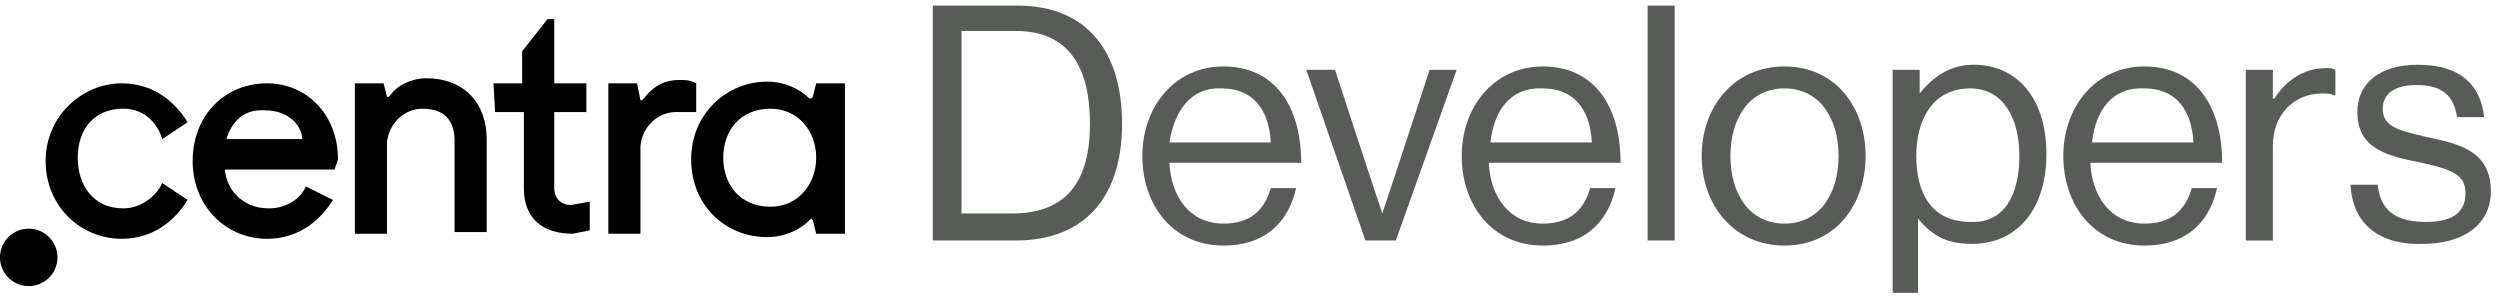 <svg width="223" height="27" viewBox="0 0 223 27" fill="none" xmlns="http://www.w3.org/2000/svg">
<path d="M2.562 25.521C3.978 25.521 5.125 24.374 5.125 22.959C5.125 21.544 3.978 20.396 2.562 20.396C1.147 20.396 0 21.544 0 22.959C0 24.374 1.147 25.521 2.562 25.521Z" fill="black"/>
<path d="M11.004 18.587C12.662 18.587 14.018 17.382 14.471 16.326L16.732 17.834C15.526 19.793 13.566 21.301 10.853 21.301C7.235 21.301 4.07 18.437 4.07 14.367C4.07 10.297 7.386 7.433 10.853 7.433C13.566 7.433 15.526 8.94 16.732 10.9L14.471 12.407C14.018 10.9 12.812 9.694 11.004 9.694C8.29 9.694 6.934 11.654 6.934 14.066C6.934 16.477 8.29 18.587 11.004 18.587Z" fill="black"/>
<path d="M20.048 14.819C20.048 16.779 21.555 18.587 23.967 18.587C25.625 18.587 26.831 17.683 27.283 16.628L29.695 17.834C28.489 19.793 26.53 21.301 23.816 21.301C20.199 21.301 17.184 18.437 17.184 14.367C17.184 10.297 20.048 7.433 23.816 7.433C27.283 7.433 30.147 10.146 30.147 14.216L29.846 15.121H20.048V14.819ZM20.199 12.407H26.982C26.831 10.9 25.474 9.845 23.666 9.845C21.706 9.694 20.651 10.9 20.199 12.407Z" fill="black"/>
<path d="M31.654 7.434H34.217L34.518 8.64H34.669L34.82 8.489C35.423 7.584 36.779 6.981 37.985 6.981C41.452 6.981 43.412 9.242 43.412 12.408V20.698H40.548V12.559C40.548 10.75 39.643 9.695 37.684 9.695C36.026 9.695 34.669 11.051 34.518 12.709V20.849H31.654V7.434Z" fill="black"/>
<path d="M44.015 7.434H46.577V4.57L48.838 1.706H49.441V7.434H52.305V9.996H49.441V16.779C49.441 17.683 50.044 18.286 50.949 18.286L52.607 17.985V20.547L51.099 20.849C48.235 20.849 46.728 19.342 46.728 16.779V9.996H44.165L44.015 7.434Z" fill="black"/>
<path d="M54.264 7.434H56.827L57.128 8.941H57.279L57.43 8.79C58.334 7.585 59.389 7.132 60.595 7.132C61.198 7.132 61.499 7.132 62.102 7.434V9.996H60.294C58.636 9.996 57.279 11.353 57.128 13.011V20.849H54.264V7.434Z" fill="black"/>
<path d="M75.368 20.849H72.805L72.504 19.643L72.353 19.493L72.202 19.643C71.298 20.548 69.941 21.151 68.434 21.151C64.666 21.151 61.651 18.287 61.651 14.217C61.651 10.147 64.816 7.283 68.434 7.283C69.941 7.283 71.298 7.886 72.202 8.791H72.353L72.504 8.64L72.805 7.434H75.368V20.849ZM68.735 9.695C66.022 9.695 64.515 11.655 64.515 14.066C64.515 16.478 66.022 18.438 68.735 18.438C71.147 18.438 72.805 16.478 72.805 14.066C72.805 11.655 71.147 9.695 68.735 9.695Z" fill="black"/>
<path d="M83.055 0.5H90.743C97.074 0.5 100.088 4.721 100.088 11.052C100.088 17.382 96.923 21.452 90.592 21.452H83.206V0.5H83.055ZM90.29 19.04C95.265 19.04 97.224 16.026 97.224 11.052C97.224 6.077 95.415 2.761 90.592 2.761H85.768V19.04H90.29Z" fill="#595B59"/>
<path d="M101.897 13.916C101.897 9.544 104.761 5.927 109.132 5.927C113.654 5.927 116.066 9.394 116.066 14.519H104.309C104.459 17.533 106.118 19.945 109.132 19.945C111.393 19.945 112.75 18.89 113.353 16.78H115.614C114.86 20.096 112.599 21.905 109.132 21.905C104.61 21.905 101.897 18.287 101.897 13.916ZM104.309 12.71H113.353C113.202 9.695 111.695 7.886 108.982 7.886C106.268 7.736 104.761 9.846 104.309 12.71Z" fill="#595B59"/>
<path d="M116.519 6.228H119.082L122.247 15.875C122.699 17.231 123.302 19.04 123.302 19.04C123.302 19.04 123.905 17.231 124.357 15.875L127.523 6.228H129.934L124.508 21.452H121.795L116.519 6.228Z" fill="#595B59"/>
<path d="M130.386 13.916C130.386 9.544 133.25 5.927 137.622 5.927C142.144 5.927 144.555 9.394 144.555 14.519H132.798C132.949 17.533 134.607 19.945 137.622 19.945C139.883 19.945 141.239 18.89 141.842 16.78H144.103C143.349 20.096 141.088 21.905 137.622 21.905C133.099 21.905 130.386 18.287 130.386 13.916ZM132.949 12.71H141.993C141.842 9.695 140.335 7.886 137.622 7.886C134.758 7.736 133.25 9.846 132.949 12.71Z" fill="#595B59"/>
<path d="M146.967 0.5H149.379V21.452H146.967V0.5Z" fill="#595B59"/>
<path d="M151.791 13.916C151.791 9.544 154.655 5.927 159.177 5.927C163.699 5.927 166.412 9.544 166.412 13.916C166.412 18.287 163.699 21.905 159.177 21.905C154.655 21.905 151.791 18.287 151.791 13.916ZM164 13.916C164 10.6 162.342 7.886 159.177 7.886C156.011 7.886 154.353 10.6 154.353 13.916C154.353 17.232 156.011 19.945 159.177 19.945C162.342 19.945 164 17.232 164 13.916Z" fill="#595B59"/>
<path d="M168.824 6.228H171.235V8.338C172.441 6.831 173.949 5.776 176.059 5.776C179.827 5.776 182.541 8.64 182.541 13.765C182.541 18.588 179.978 21.754 175.908 21.754C173.798 21.754 172.441 21.151 171.085 19.493V26.125H168.824V6.228ZM180.129 13.916C180.129 10.449 178.622 7.886 175.758 7.886C172.441 7.886 170.934 10.599 170.934 13.916C170.934 17.232 172.291 19.794 175.758 19.794C178.772 19.945 180.129 17.383 180.129 13.916Z" fill="#595B59"/>
<path d="M184.048 13.916C184.048 9.544 186.912 5.927 191.283 5.927C195.805 5.927 198.217 9.394 198.217 14.519H186.46C186.61 17.533 188.268 19.945 191.283 19.945C193.544 19.945 194.901 18.89 195.504 16.78H197.765C197.011 20.096 194.75 21.905 191.283 21.905C186.761 21.905 184.048 18.287 184.048 13.916ZM186.61 12.71H195.654C195.504 9.695 193.996 7.886 191.283 7.886C188.419 7.736 186.912 9.846 186.61 12.71Z" fill="#595B59"/>
<path d="M202.89 8.791C203.794 7.284 205.452 6.078 207.412 6.078C207.864 6.078 208.015 6.078 208.316 6.228V8.489H208.165C207.864 8.339 207.562 8.339 207.11 8.339C204.698 8.339 202.739 10.148 202.739 13.011V21.453H200.327V6.228H202.739V8.791H202.89Z" fill="#595B59"/>
<path d="M209.673 16.478H212.085C212.386 19.191 214.195 19.794 216.456 19.794C219.018 19.794 219.923 18.739 219.923 17.232C219.923 15.574 218.717 15.121 216.004 14.518C212.989 13.916 210.276 13.313 210.276 9.996C210.276 7.434 212.235 5.776 215.702 5.776C219.471 5.776 221.279 7.585 221.581 10.449H219.169C218.868 8.489 217.813 7.585 215.552 7.585C213.441 7.585 212.537 8.489 212.537 9.695C212.537 11.353 214.044 11.655 216.607 12.258C219.621 12.86 222.184 13.614 222.184 17.081C222.184 20.096 219.621 21.754 216.154 21.754C212.235 21.905 209.824 19.945 209.673 16.478Z" fill="#595B59"/>
</svg>
